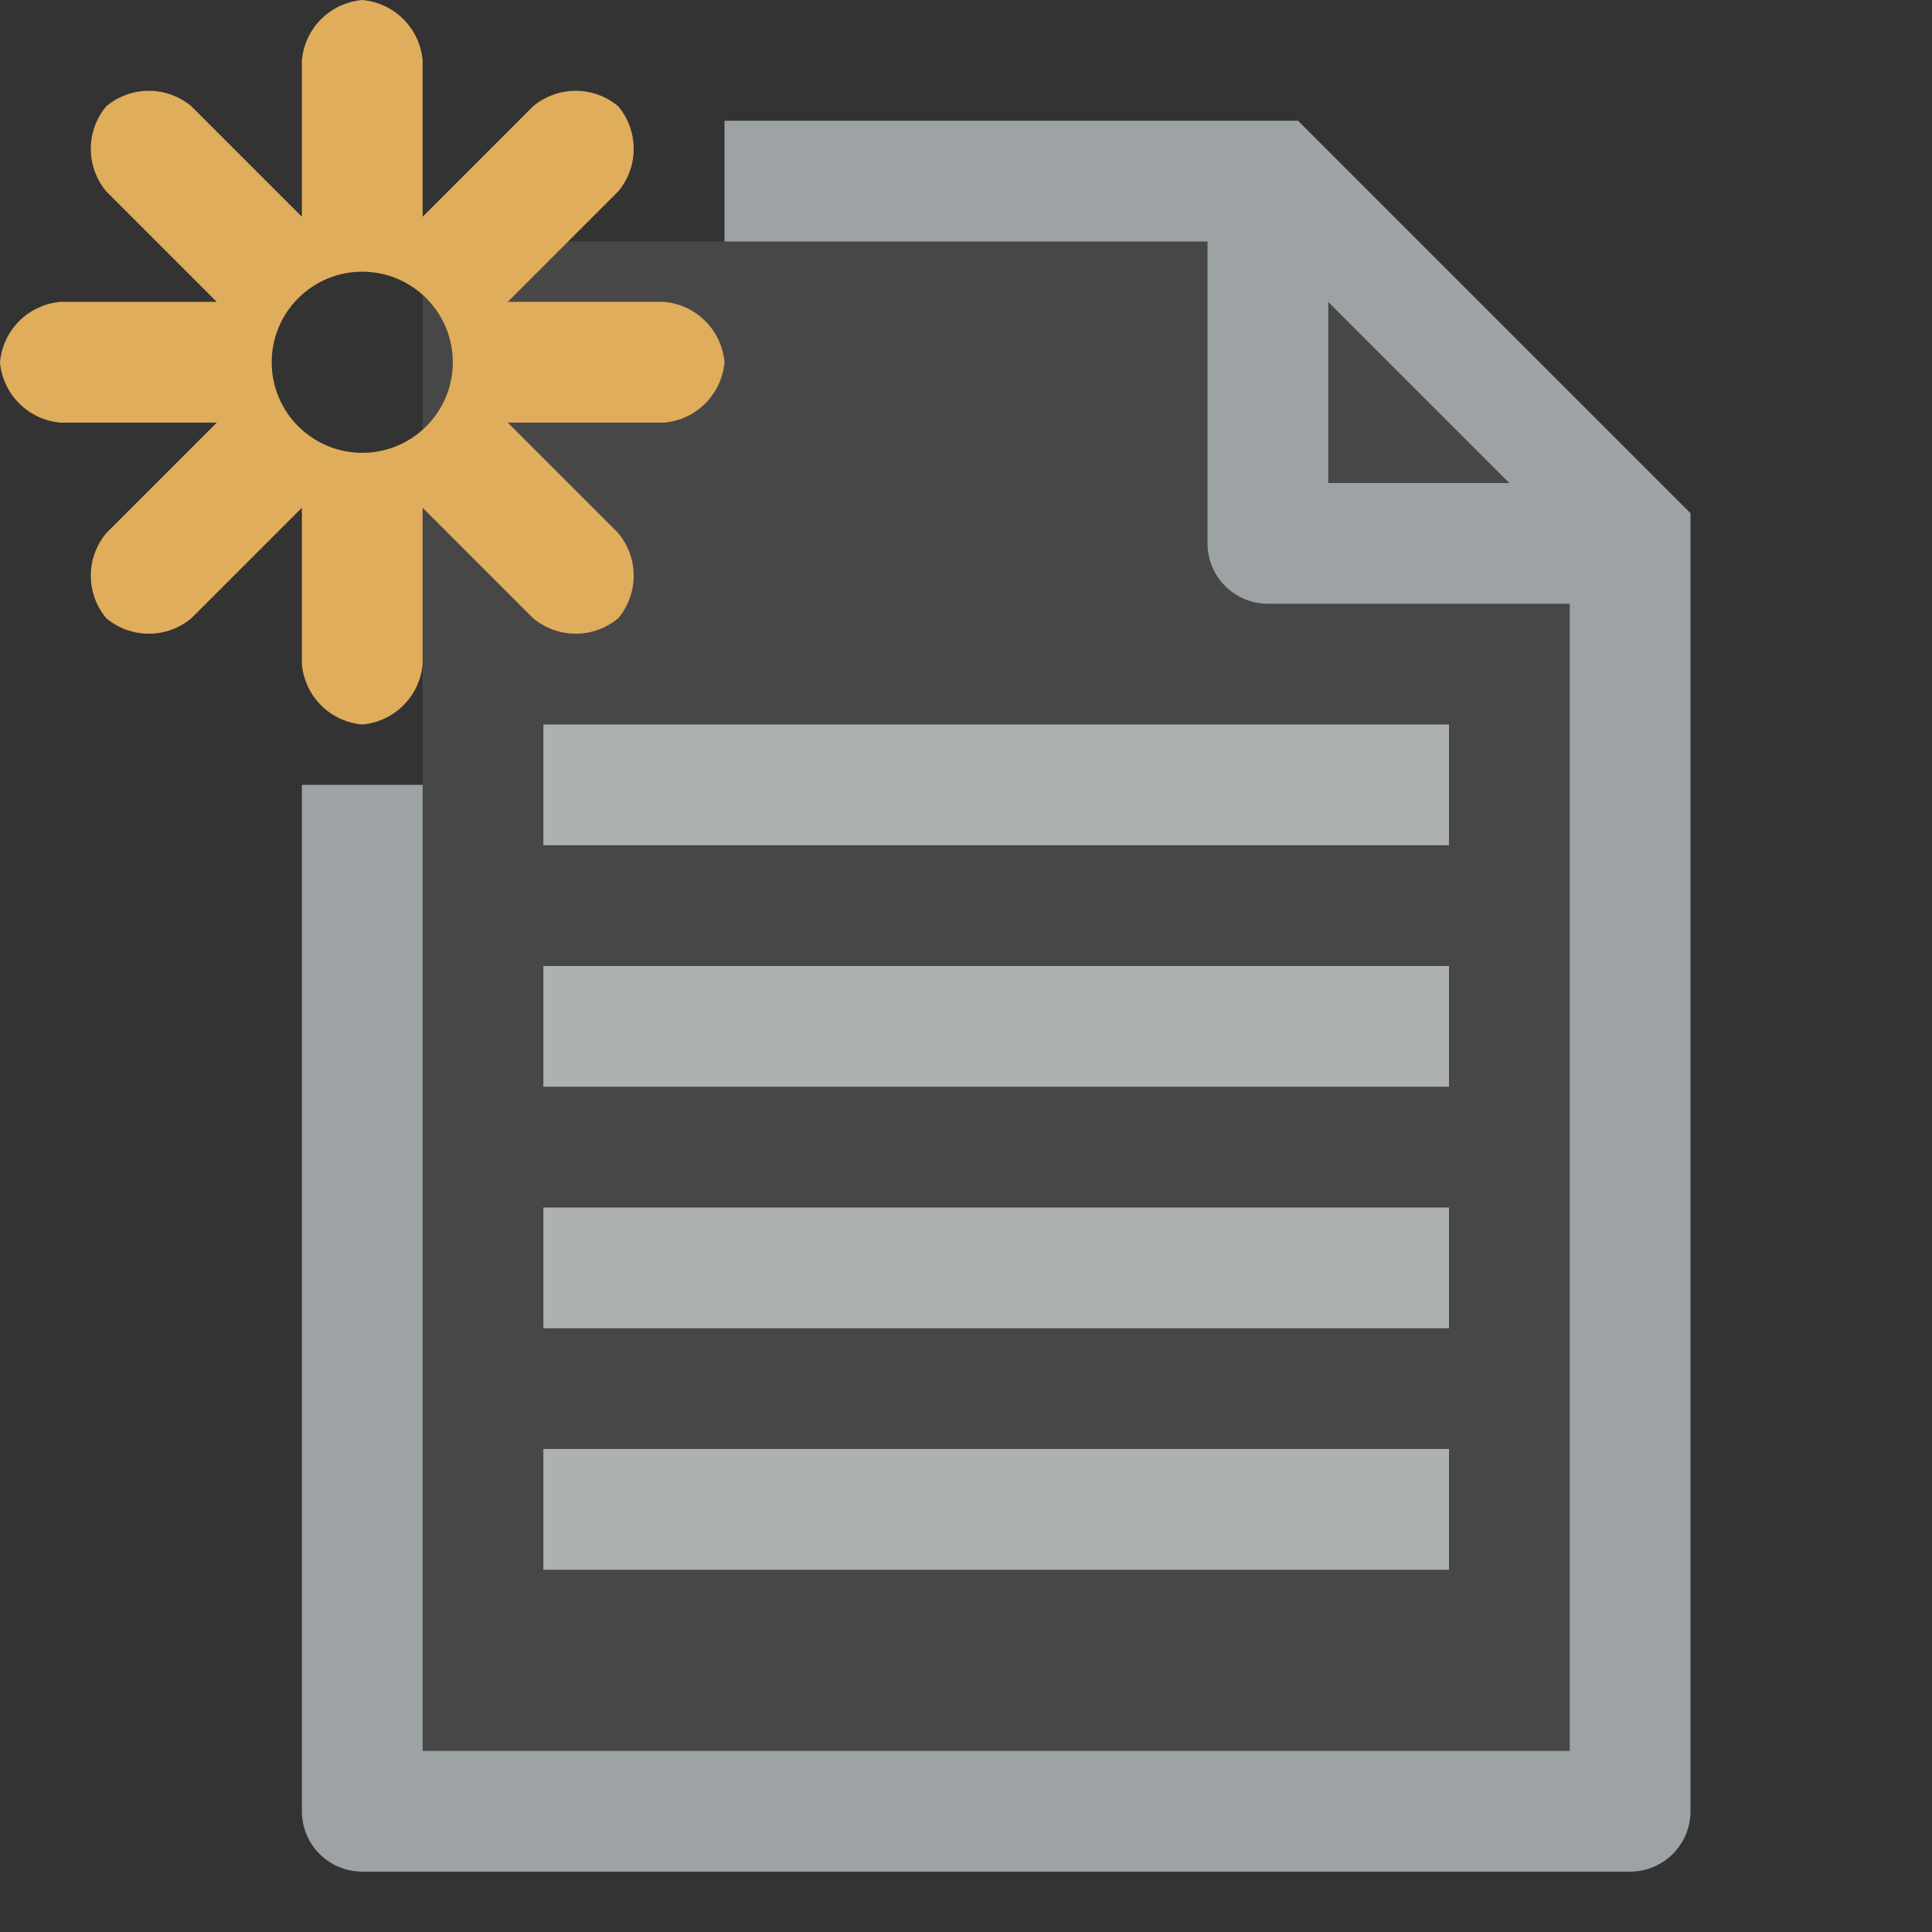<svg width="32" height="32" viewBox="0 0 32 32" fill="none" xmlns="http://www.w3.org/2000/svg">
<rect x="0" y="0" width="32" height="32" fill="#333333" stroke="none"/>
<path opacity="0.1" d="M26 29H7V4H22L26 8V29Z" fill="white"/>
<path d="M26 8H22V4L26 8ZM20 2V9C20 9.265 20.105 9.52 20.293 9.707C20.48 9.895 20.735 10 21 10H28L20 2Z" fill="#9DA2A5"/>
<path d="M24 16H9V18H24V16Z" fill="#ADB1B2"/>
<path d="M24 12H9V14H24V12Z" fill="#ADB1B2"/>
<path d="M24 20H9V22H24V20Z" fill="#ADB1B2"/>
<path d="M24 24H9V26H24V24Z" fill="#ADB1B2"/>
<path fill-rule="evenodd" clip-rule="evenodd" d="M6 12C5.742 11.977 5.501 11.865 5.318 11.682C5.135 11.499 5.023 11.258 5 11V8.41L3.17 10.24C2.972 10.405 2.723 10.496 2.465 10.496C2.207 10.496 1.958 10.405 1.76 10.24C1.595 10.042 1.504 9.793 1.504 9.535C1.504 9.277 1.595 9.028 1.76 8.83L3.59 7H1C0.742 6.977 0.501 6.865 0.318 6.682C0.135 6.499 0.023 6.258 0 6C0.023 5.742 0.135 5.501 0.318 5.318C0.501 5.135 0.742 5.023 1 5H3.59L1.76 3.17C1.595 2.972 1.504 2.723 1.504 2.465C1.504 2.207 1.595 1.958 1.76 1.76C1.958 1.595 2.207 1.504 2.465 1.504C2.723 1.504 2.972 1.595 3.17 1.76L5 3.59V1C5.023 0.742 5.135 0.501 5.318 0.318C5.501 0.135 5.742 0.023 6 0C6.258 0.023 6.499 0.135 6.682 0.318C6.865 0.501 6.977 0.742 7 1V3.59L8.83 1.76C9.028 1.595 9.277 1.504 9.535 1.504C9.793 1.504 10.042 1.595 10.24 1.76C10.405 1.958 10.496 2.207 10.496 2.465C10.496 2.723 10.405 2.972 10.24 3.17L8.41 5H11C11.258 5.023 11.499 5.135 11.682 5.318C11.865 5.501 11.977 5.742 12 6C11.977 6.258 11.865 6.499 11.682 6.682C11.499 6.865 11.258 6.977 11 7H8.41L10.24 8.83C10.405 9.028 10.496 9.277 10.496 9.535C10.496 9.793 10.405 10.042 10.24 10.24C10.042 10.405 9.793 10.496 9.535 10.496C9.277 10.496 9.028 10.405 8.83 10.24L7 8.41V11C6.977 11.258 6.865 11.499 6.682 11.682C6.499 11.865 6.258 11.977 6 12ZM7.5 6C7.5 6.828 6.828 7.5 6 7.5C5.172 7.5 4.5 6.828 4.5 6C4.5 5.172 5.172 4.5 6 4.5C6.828 4.5 7.5 5.172 7.5 6Z" fill="#E0AD5C"/>
<path d="M21.5 2H12V4H21L26 9V29H7V13H5V30C5 30.265 5.105 30.52 5.293 30.707C5.48 30.895 5.735 31 6 31H27C27.265 31 27.52 30.895 27.707 30.707C27.895 30.52 28 30.265 28 30V8.5L21.5 2Z" fill="#9DA2A5"/>
</svg>

